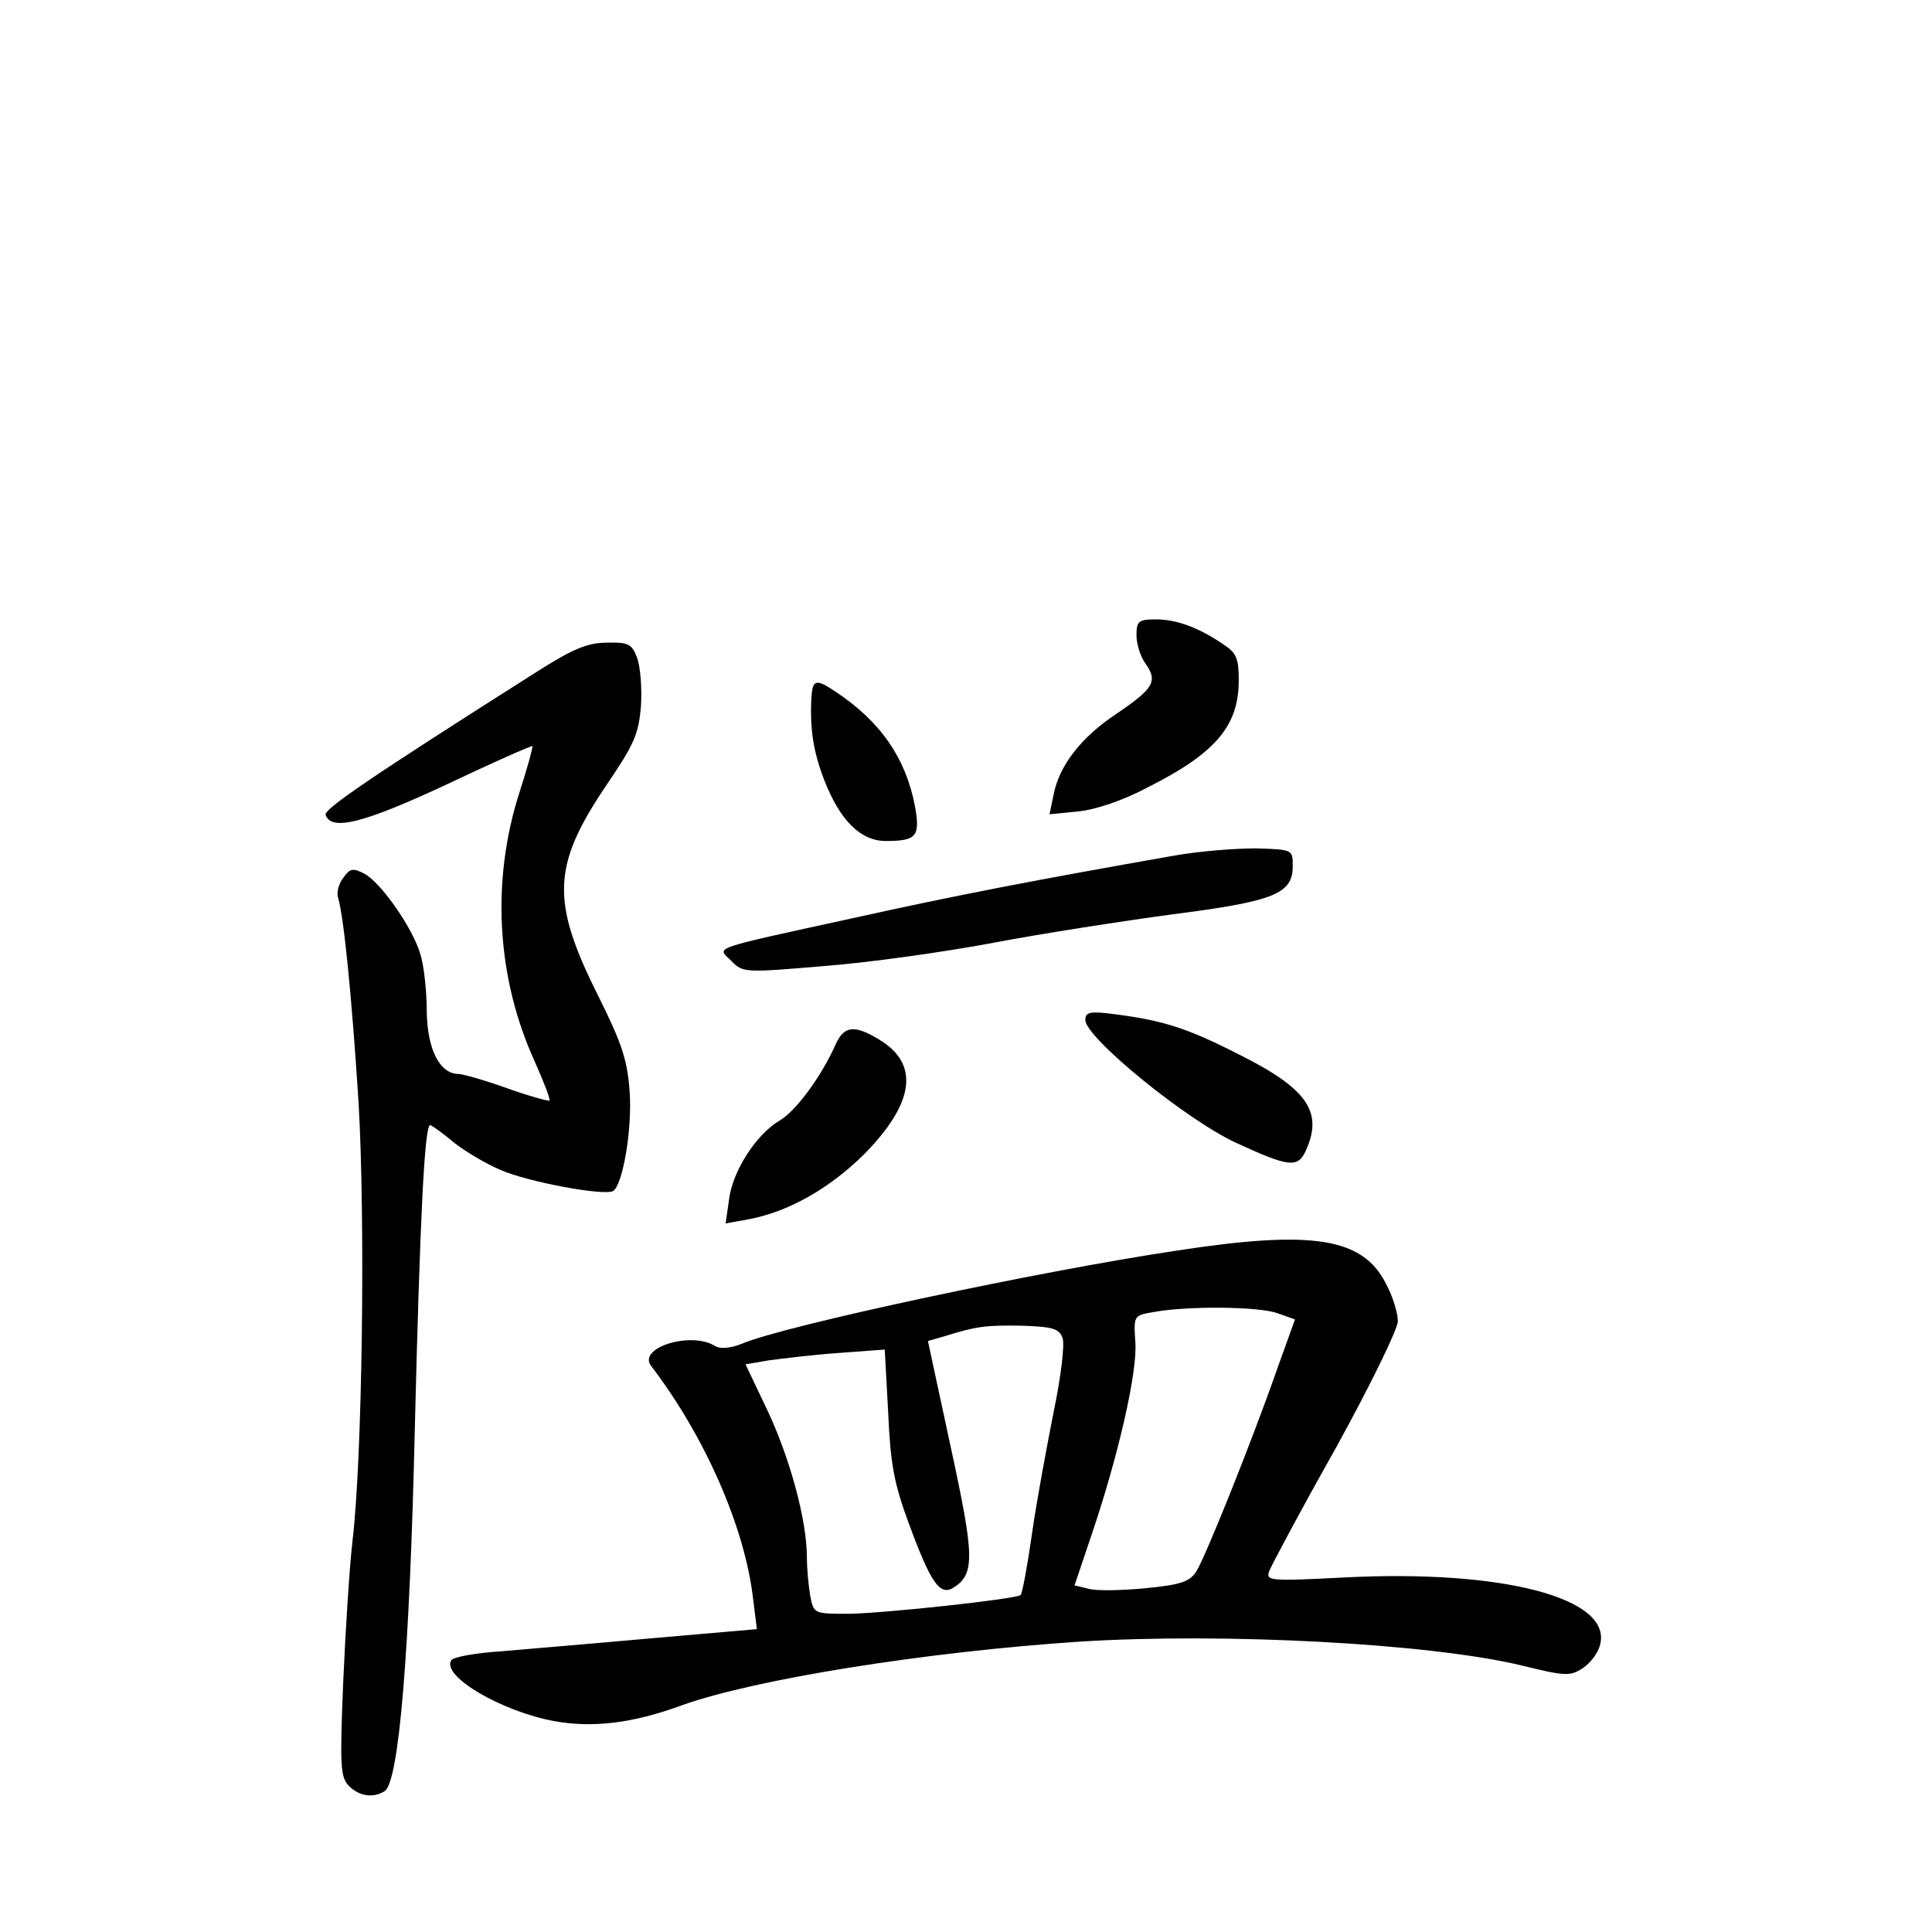 <?xml version="1.0" standalone="no"?>
<!DOCTYPE svg PUBLIC "-//W3C//DTD SVG 20010904//EN"
 "http://www.w3.org/TR/2001/REC-SVG-20010904/DTD/svg10.dtd">
<svg version="1.0" xmlns="http://www.w3.org/2000/svg"
 width="340pt" height="340pt" viewBox="0 0 340 340"
 preserveAspectRatio="xMidYMid meet">
<g transform="translate(0,340) scale(0.1,-0.1)"
fill="#000000" stroke="none">
<path d="M2000 2282 c0 -15 7 -38 16 -50 22 -31 14 -44 -51 -88 -62 -41 -101
-91 -111 -143 l-7 -34 50 5 c31 3 79 19 124 43 119 60 159 108 159 188 0 38
-4 48 -27 63 -44 30 -83 44 -119 44 -30 0 -34 -3 -34 -28z"/>
<path d="M945 2218 c-295 -187 -375 -242 -372 -252 10 -29 66 -15 212 53 82
39 150 69 152 68 1 -2 -9 -39 -23 -82 -50 -156 -40 -326 27 -473 16 -36 28
-67 26 -69 -2 -1 -36 8 -75 22 -39 14 -78 25 -85 25 -33 0 -55 43 -56 110 0
36 -5 81 -11 100 -13 46 -69 126 -98 142 -21 11 -26 10 -38 -7 -8 -10 -12 -26
-9 -35 10 -33 24 -172 36 -360 12 -204 7 -627 -11 -775 -5 -44 -12 -154 -16
-245 -6 -149 -5 -167 10 -183 18 -18 43 -22 63 -9 25 16 44 243 53 637 9 366
17 535 27 535 2 0 21 -13 41 -30 20 -16 57 -38 83 -49 48 -21 182 -46 198 -37
17 11 34 109 29 176 -4 55 -14 85 -56 169 -83 166 -80 228 15 369 49 72 57 90
61 140 2 31 -1 69 -7 85 -9 24 -16 27 -53 26 -34 0 -60 -11 -123 -51z"/>
<path d="M1428 2173 c-3 -54 3 -96 23 -147 28 -71 64 -106 108 -106 54 0 61 8
51 62 -16 84 -61 149 -140 201 -34 23 -40 21 -42 -10z"/>
<path d="M2065 1894 c-239 -42 -380 -69 -565 -110 -256 -56 -238 -50 -213 -75
20 -21 24 -21 164 -9 79 6 213 25 298 41 84 16 226 38 315 50 179 23 211 36
211 85 0 29 0 29 -65 31 -36 0 -101 -5 -145 -13z"/>
<path d="M1910 1605 c0 -31 178 -176 265 -216 93 -43 109 -45 123 -14 31 68 3
109 -117 169 -92 47 -134 60 -218 71 -45 6 -53 4 -53 -10z"/>
<path d="M1471 1563 c-25 -57 -71 -119 -99 -135 -41 -24 -83 -89 -89 -139 l-6
-42 39 7 c71 13 143 54 204 114 89 90 99 159 28 202 -44 27 -62 25 -77 -7z"/>
<path d="M2070 1199 c-241 -36 -691 -132 -765 -164 -20 -8 -38 -9 -46 -4 -43
27 -138 -3 -113 -35 94 -123 164 -282 179 -407 l7 -56 -184 -16 c-100 -9 -220
-19 -266 -23 -45 -3 -85 -10 -88 -16 -17 -28 89 -90 182 -107 67 -12 137 -4
224 28 129 46 429 94 700 112 254 16 616 -3 778 -42 77 -19 85 -19 107 -5 14
9 28 28 31 42 21 82 -172 132 -449 118 -135 -7 -140 -6 -133 12 4 10 56 108
117 216 60 109 109 209 109 223 0 14 -9 44 -21 66 -41 81 -129 95 -369 58z
m178 -110 l31 -11 -31 -86 c-45 -129 -127 -333 -143 -358 -12 -18 -28 -23 -89
-29 -42 -4 -87 -5 -100 -1 l-25 6 29 86 c48 141 82 290 78 342 -3 47 -3 47 32
53 59 11 185 10 218 -2z m-378 -44 c4 -11 -3 -69 -16 -131 -12 -61 -30 -157
-38 -214 -8 -56 -17 -105 -20 -107 -7 -7 -238 -32 -302 -33 -61 0 -62 0 -68
31 -3 17 -6 48 -6 68 0 66 -30 175 -69 258 l-39 82 41 7 c23 3 79 10 123 13
l81 6 6 -110 c4 -90 10 -125 36 -195 39 -106 55 -129 79 -114 38 24 37 55 -5
248 l-40 186 31 9 c55 17 70 19 135 18 54 -2 65 -5 71 -22z"/>
</g>
</svg>

